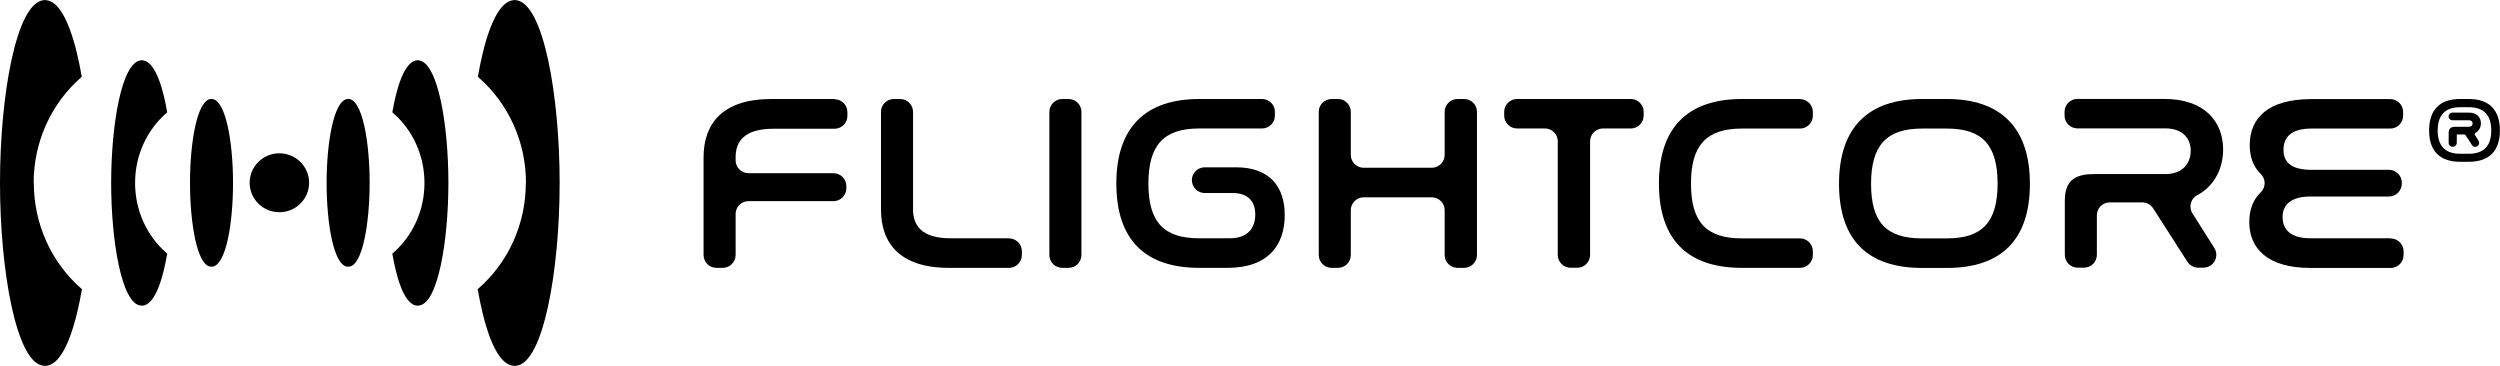 <svg width="280" height="41" viewBox="0 0 280 41" fill="none" xmlns="http://www.w3.org/2000/svg">
<path d="M93.481 11.089H86.39C80.94 11.089 78.8 13.839 78.8 17.619V28.559C78.8 29.359 79.45 29.999 80.24 29.999H80.95C81.75 29.999 82.39 29.349 82.39 28.559V23.969C82.39 23.169 83.04 22.529 83.83 22.529H93.35C94.15 22.529 94.79 21.879 94.79 21.089V20.839C94.79 20.039 94.14 19.399 93.35 19.399H83.83C83.03 19.399 82.39 18.749 82.39 17.959V17.609C82.39 15.839 83.36 14.419 86.63 14.419H93.47C94.27 14.419 94.91 13.769 94.91 12.979V12.559C94.91 11.759 94.26 11.119 93.47 11.119" fill="currentColor"/>
<path d="M113 26.689H106.46C103.23 26.689 102.26 25.259 102.26 23.439V12.529C102.26 11.729 101.61 11.089 100.82 11.089H100.11C99.31 11.089 98.67 11.739 98.67 12.529V23.469C98.67 27.249 100.8 29.999 106.26 29.999H113.01C113.81 29.999 114.45 29.349 114.45 28.559V28.139C114.45 27.339 113.8 26.699 113.01 26.699" fill="currentColor"/>
<path d="M119.68 11.089H118.97C118.17 11.089 117.53 11.739 117.53 12.529V28.559C117.53 29.359 118.18 29.999 118.97 29.999H119.68C120.48 29.999 121.12 29.349 121.12 28.559V12.529C121.12 11.729 120.47 11.089 119.68 11.089Z" fill="currentColor"/>
<path d="M138.42 18.739H134.93C134.13 18.739 133.49 19.389 133.49 20.179C133.49 20.969 134.14 21.619 134.93 21.619H138.06C139.74 21.619 140.59 22.519 140.59 24.029C140.59 25.539 139.74 26.689 137.73 26.689H134.32C130.33 26.689 128.62 24.869 128.62 20.549C128.62 16.229 130.36 14.389 134.32 14.389H141.35C142.15 14.389 142.79 13.739 142.79 12.949V12.529C142.79 11.729 142.14 11.089 141.35 11.089H134.32C128.35 11.089 125.03 14.199 125.03 20.559C125.03 26.919 128.32 29.999 134.32 29.999H137.49C142.09 29.999 143.89 27.389 143.89 24.089C143.89 20.789 142.09 18.739 138.44 18.739" fill="currentColor"/>
<path d="M163.98 11.089H163.24C162.44 11.089 161.8 11.739 161.8 12.529V17.349C161.8 18.149 161.15 18.789 160.36 18.789H152.73C151.93 18.789 151.29 18.139 151.29 17.349V12.529C151.29 11.729 150.64 11.089 149.85 11.089H149.14C148.34 11.089 147.7 11.739 147.7 12.529V28.559C147.7 29.359 148.35 29.999 149.14 29.999H149.85C150.65 29.999 151.29 29.349 151.29 28.559V23.539C151.29 22.739 151.94 22.099 152.73 22.099H160.36C161.16 22.099 161.8 22.749 161.8 23.539V28.559C161.8 29.359 162.45 29.999 163.24 29.999H163.98C164.78 29.999 165.42 29.349 165.42 28.559V12.529C165.42 11.729 164.77 11.089 163.98 11.089Z" fill="currentColor"/>
<path d="M182.65 11.089H169.91C169.11 11.089 168.47 11.739 168.47 12.529V12.949C168.47 13.749 169.12 14.389 169.91 14.389H173.03C173.83 14.389 174.47 15.039 174.47 15.829V28.549C174.47 29.349 175.12 29.989 175.91 29.989H176.65C177.45 29.989 178.09 29.339 178.09 28.549V15.829C178.09 15.029 178.74 14.389 179.53 14.389H182.65C183.45 14.389 184.09 13.739 184.09 12.949V12.529C184.09 11.729 183.44 11.089 182.65 11.089Z" fill="currentColor"/>
<path d="M201.6 11.089H195.09C189.12 11.089 185.8 14.199 185.8 20.559C185.8 26.919 189.09 29.999 195.09 29.999H201.6C202.4 29.999 203.04 29.349 203.04 28.559V28.139C203.04 27.339 202.39 26.699 201.6 26.699H195.09C191.1 26.699 189.39 24.879 189.39 20.559C189.39 16.239 191.13 14.399 195.09 14.399H201.6C202.4 14.399 203.04 13.749 203.04 12.959V12.539C203.04 11.739 202.39 11.099 201.6 11.099" fill="currentColor"/>
<path d="M218.06 11.089H215.26C209.29 11.089 205.97 14.229 205.97 20.589C205.97 26.949 209.26 30.009 215.26 30.009H218.06C224.06 30.009 227.35 26.929 227.35 20.589C227.35 14.249 224.03 11.089 218.06 11.089ZM218.06 26.699H215.26C211.27 26.699 209.56 24.909 209.56 20.589C209.56 16.269 211.3 14.399 215.26 14.399H218.06C222.02 14.399 223.73 16.249 223.73 20.559C223.73 24.869 222.02 26.699 218.06 26.699Z" fill="currentColor"/>
<path d="M246.12 21.849C248.16 20.729 248.99 18.679 248.99 16.739C248.99 13.709 247.01 11.079 242.38 11.079H232.67C231.87 11.079 231.23 11.729 231.23 12.519V12.939C231.23 13.739 231.88 14.379 232.67 14.379H242.5C244.48 14.379 245.36 15.529 245.36 16.869C245.36 18.209 244.54 19.499 242.5 19.499H234.49C232.23 19.499 231.26 20.369 231.26 22.499V28.539C231.26 29.339 231.91 29.979 232.7 29.979H233.41C234.21 29.979 234.85 29.329 234.85 28.539V24.109C234.85 23.309 235.49 22.669 236.29 22.669H239.94C240.43 22.669 240.89 22.919 241.15 23.329L244.99 29.319C245.26 29.729 245.71 29.979 246.2 29.979H246.78C247.92 29.979 248.61 28.729 248 27.769L245.55 23.889C245.1 23.169 245.37 22.239 246.11 21.839" fill="currentColor"/>
<path d="M267.74 26.689H258.76C256.66 26.689 255.65 25.789 255.65 24.309C255.65 22.829 256.72 22.009 258.79 22.009H267.56C268.36 22.009 269 21.359 269 20.569V20.459C269 19.659 268.35 19.019 267.56 19.019H258.89C256.82 19.019 255.75 18.319 255.75 16.779C255.75 15.319 256.69 14.399 258.86 14.399H267.71C268.51 14.399 269.15 13.749 269.15 12.959V12.539C269.15 11.739 268.5 11.099 267.71 11.099H258.86C254.02 11.099 251.97 13.229 251.97 16.249C251.97 17.609 252.39 18.699 253.21 19.489C253.78 20.039 253.78 20.979 253.21 21.529C252.37 22.329 251.92 23.439 251.92 24.849C251.92 27.789 253.9 30.009 258.78 30.009H267.76C268.56 30.009 269.2 29.359 269.2 28.569V28.149C269.2 27.349 268.55 26.709 267.76 26.709" fill="currentColor"/>
<path d="M15.13 20.479C15.13 17.449 16.41 14.599 18.65 12.649L18.73 12.579L18.71 12.479C18.35 10.399 17.511 6.889 15.98 6.759C15.89 6.739 15.85 6.739 15.77 6.759C13.61 6.999 12.45 14.009 12.45 20.489C12.45 26.969 13.62 34.019 15.75 34.219C15.8 34.229 15.85 34.229 15.89 34.229C15.91 34.229 15.941 34.229 15.98 34.229C17.52 34.099 18.35 30.589 18.71 28.509L18.73 28.409L18.65 28.339C16.41 26.389 15.13 23.529 15.13 20.499" fill="currentColor"/>
<path d="M23.76 11.079H23.69C23.69 11.079 23.62 11.079 23.61 11.079C22.08 11.229 21.28 15.919 21.28 20.469C21.28 25.019 22.08 29.719 23.57 29.859C23.62 29.869 23.66 29.869 23.69 29.869H23.77H23.78C25.31 29.699 26.1 25.039 26.1 20.479C26.1 15.919 25.28 11.219 23.76 11.089" fill="currentColor"/>
<path d="M31.29 17.169C29.45 17.169 27.96 18.649 27.96 20.469C27.96 22.289 29.45 23.769 31.29 23.769C33.13 23.769 34.62 22.289 34.62 20.469C34.62 18.649 33.13 17.169 31.29 17.169Z" fill="currentColor"/>
<path d="M3.77 20.479C3.77 15.919 5.71 11.619 9.08 8.669L9.16 8.599L9.14 8.499C8.6 5.399 7.37 0.199 5.15 0.019C5.03 -0.011 4.98 -0.001 4.88 0.019C1.82 0.349 0 10.679 0 20.489C0 30.299 1.83 40.669 4.86 40.959C4.93 40.979 5 40.979 5.04 40.979C5.07 40.979 5.11 40.979 5.16 40.969C7.39 40.789 8.62 35.579 9.16 32.489L9.18 32.389L9.1 32.319C5.73 29.369 3.79 25.069 3.79 20.509" fill="currentColor"/>
<path d="M38.92 11.079H38.99C38.99 11.079 39.06 11.079 39.07 11.079C40.6 11.229 41.4 15.919 41.4 20.469C41.4 25.019 40.6 29.719 39.11 29.859C39.06 29.869 39.02 29.869 38.99 29.869H38.91H38.9C37.37 29.699 36.58 25.039 36.58 20.479C36.58 15.919 37.4 11.219 38.92 11.089" fill="currentColor"/>
<path d="M47.54 20.479C47.54 17.449 46.26 14.599 44.02 12.649L43.94 12.579L43.96 12.479C44.32 10.399 45.16 6.889 46.69 6.759C46.78 6.739 46.82 6.739 46.9 6.759C49.06 6.999 50.22 14.009 50.22 20.489C50.22 26.969 49.05 34.019 46.92 34.219C46.87 34.229 46.82 34.229 46.78 34.229C46.76 34.229 46.73 34.229 46.69 34.229C45.15 34.099 44.32 30.589 43.96 28.509L43.94 28.409L44.02 28.339C46.26 26.389 47.54 23.529 47.54 20.499" fill="currentColor"/>
<path d="M58.91 20.479C58.91 15.919 56.97 11.619 53.6 8.669L53.52 8.599L53.54 8.499C54.08 5.399 55.31 0.199 57.53 0.019C57.65 -0.011 57.7 -0.001 57.8 0.019C60.86 0.349 62.68 10.679 62.68 20.489C62.68 30.299 60.85 40.669 57.82 40.959C57.75 40.979 57.68 40.979 57.64 40.979C57.61 40.979 57.57 40.979 57.52 40.969C55.29 40.789 54.06 35.579 53.52 32.489L53.5 32.389L53.58 32.319C56.95 29.369 58.89 25.069 58.89 20.509" fill="currentColor"/>
<path d="M276.53 17.219H275.52C273.86 17.219 273.02 16.339 273.02 14.619C273.02 12.899 273.86 12.009 275.52 12.009H276.53C278.18 12.009 279.02 12.889 279.02 14.619C279.02 16.349 278.18 17.219 276.53 17.219ZM276.53 11.089H275.52C273.26 11.089 272.06 12.309 272.06 14.609C272.06 16.909 273.26 18.119 275.52 18.119H276.53C278.79 18.119 279.99 16.899 279.99 14.609C279.99 12.319 278.79 11.089 276.53 11.089Z" fill="currentColor"/>
<path d="M277.29 14.859C277.65 14.639 277.86 14.259 277.86 13.809C277.86 13.229 277.5 12.609 276.48 12.609H274.67C274.43 12.609 274.24 12.809 274.24 13.039C274.24 13.269 274.43 13.469 274.67 13.469H276.5C276.77 13.469 276.93 13.599 276.93 13.819C276.93 13.959 276.87 14.199 276.5 14.199H274.98C274.48 14.199 274.25 14.419 274.25 14.899V15.999C274.25 16.239 274.45 16.439 274.69 16.439H274.72C274.96 16.439 275.16 16.239 275.16 15.999V15.059H275.98C276.05 15.059 276.11 15.089 276.15 15.149L276.86 16.249C276.94 16.369 277.08 16.449 277.22 16.449C277.38 16.449 277.53 16.359 277.61 16.219C277.69 16.079 277.68 15.909 277.6 15.769L277.21 15.149C277.17 15.089 277.18 15.039 277.19 14.999C277.2 14.939 277.24 14.889 277.29 14.859Z" fill="currentColor"/>
</svg>
